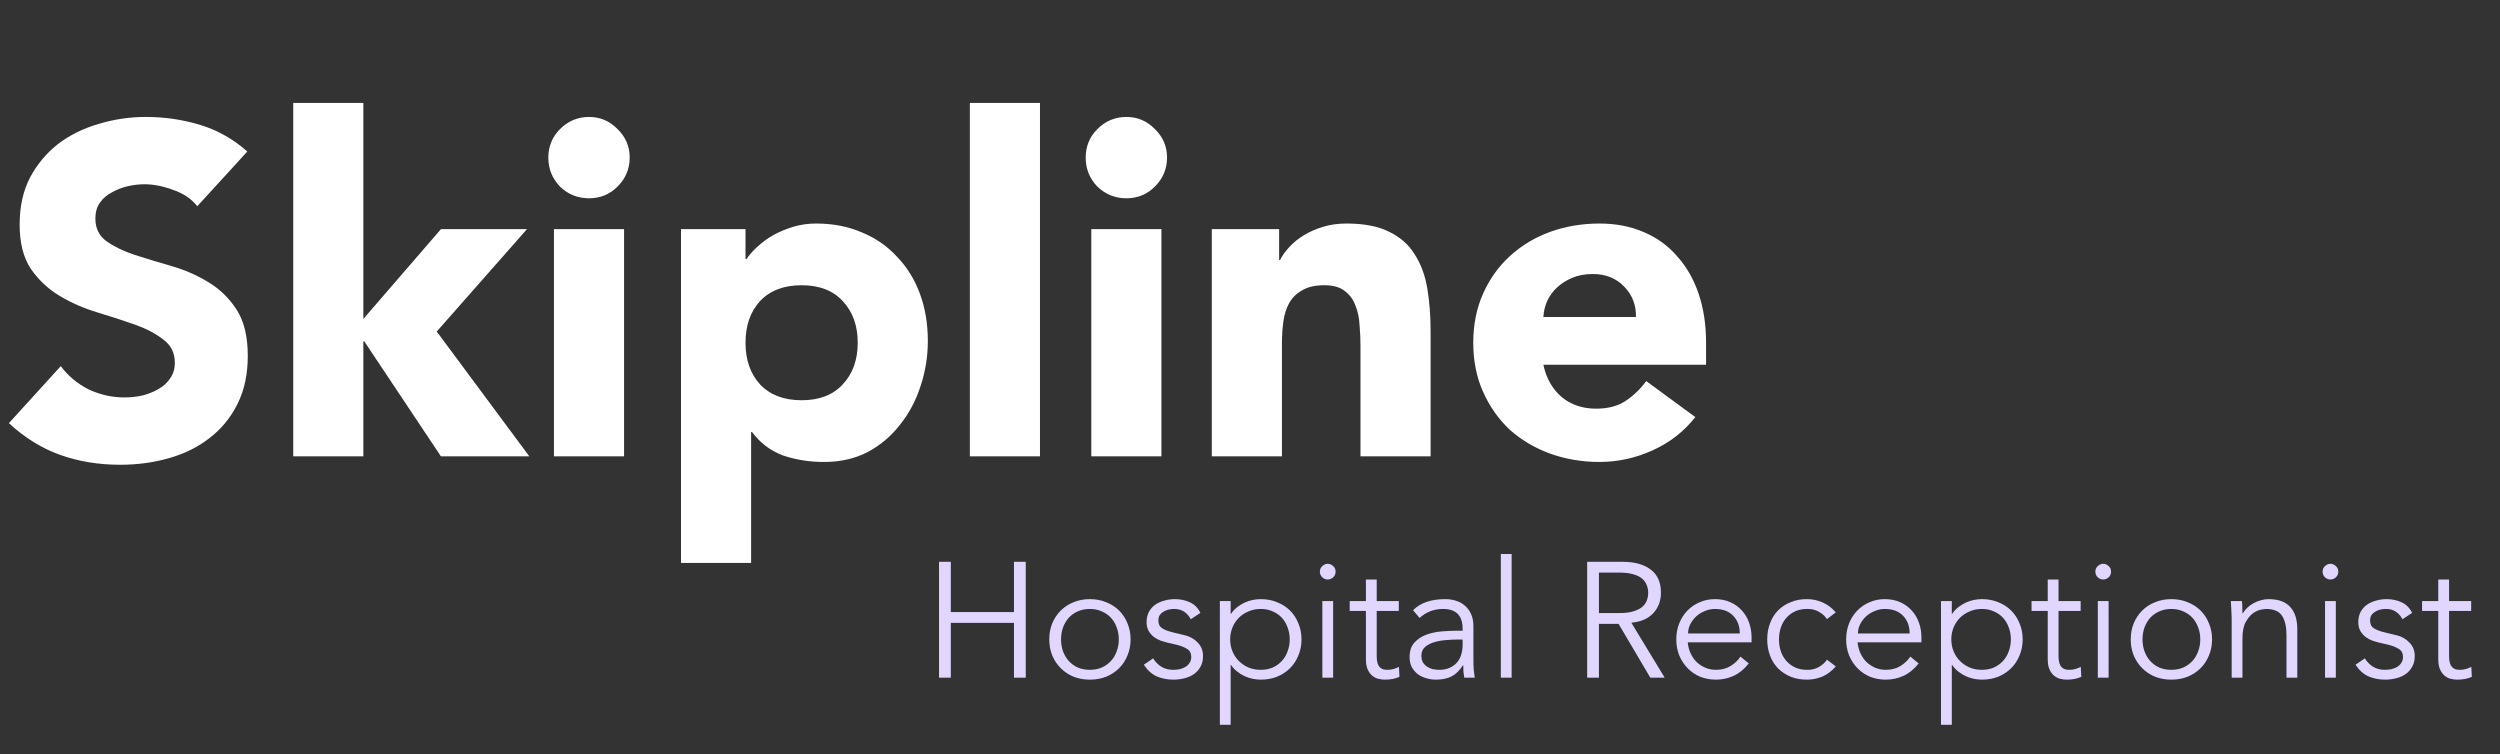 <svg width="126" height="38" viewBox="0 0 126 38" fill="none" xmlns="http://www.w3.org/2000/svg">
<rect x="0" y="0" width="126" height="38" fill="#333333" stroke="none"/>
<path d="M9.943 10.394C9.645 10.017 9.236 9.742 8.718 9.569C8.215 9.381 7.736 9.287 7.281 9.287C7.014 9.287 6.739 9.318 6.456 9.381C6.173 9.444 5.906 9.546 5.655 9.687C5.404 9.813 5.199 9.986 5.042 10.206C4.885 10.425 4.807 10.693 4.807 11.007C4.807 11.509 4.995 11.894 5.372 12.161C5.749 12.428 6.22 12.656 6.786 12.845C7.367 13.033 7.988 13.222 8.647 13.41C9.307 13.599 9.92 13.866 10.485 14.211C11.066 14.557 11.546 15.02 11.923 15.601C12.3 16.183 12.488 16.96 12.488 17.934C12.488 18.861 12.315 19.67 11.97 20.361C11.624 21.052 11.153 21.625 10.556 22.081C9.975 22.537 9.291 22.874 8.506 23.094C7.736 23.314 6.919 23.424 6.056 23.424C4.972 23.424 3.966 23.259 3.04 22.929C2.113 22.599 1.249 22.065 0.448 21.327L3.063 18.453C3.44 18.955 3.911 19.348 4.477 19.631C5.058 19.898 5.655 20.031 6.268 20.031C6.566 20.031 6.865 20 7.163 19.937C7.477 19.858 7.752 19.748 7.988 19.607C8.239 19.466 8.435 19.285 8.577 19.065C8.734 18.845 8.812 18.586 8.812 18.288C8.812 17.785 8.616 17.392 8.223 17.109C7.846 16.811 7.367 16.56 6.786 16.355C6.205 16.151 5.576 15.947 4.901 15.743C4.226 15.539 3.597 15.264 3.016 14.918C2.435 14.572 1.948 14.117 1.555 13.552C1.178 12.986 0.99 12.24 0.99 11.313C0.99 10.418 1.162 9.632 1.508 8.957C1.869 8.281 2.341 7.716 2.922 7.26C3.519 6.805 4.202 6.467 4.972 6.247C5.741 6.012 6.535 5.894 7.351 5.894C8.294 5.894 9.205 6.027 10.085 6.294C10.964 6.561 11.758 7.009 12.464 7.637L9.943 10.394ZM14.779 5.187H18.313V16.073L22.224 11.549H26.56L22.012 16.709L26.678 23H22.224L18.36 17.204H18.313V23H14.779V5.187ZM27.919 11.549H31.453V23H27.919V11.549ZM27.636 7.944C27.636 7.378 27.832 6.899 28.225 6.506C28.633 6.098 29.12 5.894 29.686 5.894C30.251 5.894 30.73 6.098 31.123 6.506C31.532 6.899 31.736 7.378 31.736 7.944C31.736 8.509 31.532 8.996 31.123 9.405C30.73 9.797 30.251 9.994 29.686 9.994C29.12 9.994 28.633 9.797 28.225 9.405C27.832 8.996 27.636 8.509 27.636 7.944ZM34.322 11.549H37.574V13.057H37.621C37.762 12.852 37.943 12.648 38.163 12.444C38.398 12.224 38.666 12.028 38.964 11.855C39.278 11.682 39.616 11.541 39.977 11.431C40.338 11.321 40.723 11.266 41.132 11.266C41.98 11.266 42.75 11.415 43.441 11.714C44.132 11.996 44.721 12.405 45.208 12.939C45.711 13.457 46.096 14.078 46.362 14.8C46.63 15.523 46.763 16.316 46.763 17.18C46.763 17.981 46.637 18.751 46.386 19.489C46.15 20.212 45.805 20.856 45.349 21.421C44.91 21.987 44.368 22.442 43.724 22.788C43.08 23.118 42.349 23.283 41.532 23.283C40.794 23.283 40.103 23.173 39.459 22.953C38.83 22.717 38.312 22.325 37.904 21.775H37.856V28.372H34.322V11.549ZM37.574 17.274C37.574 18.138 37.817 18.837 38.304 19.371C38.807 19.905 39.506 20.172 40.401 20.172C41.297 20.172 41.988 19.905 42.475 19.371C42.977 18.837 43.229 18.138 43.229 17.274C43.229 16.41 42.977 15.711 42.475 15.177C41.988 14.643 41.297 14.376 40.401 14.376C39.506 14.376 38.807 14.643 38.304 15.177C37.817 15.711 37.574 16.41 37.574 17.274ZM48.881 5.187H52.415V23H48.881V5.187ZM55.002 11.549H58.536V23H55.002V11.549ZM54.719 7.944C54.719 7.378 54.915 6.899 55.308 6.506C55.716 6.098 56.203 5.894 56.769 5.894C57.334 5.894 57.813 6.098 58.206 6.506C58.614 6.899 58.819 7.378 58.819 7.944C58.819 8.509 58.614 8.996 58.206 9.405C57.813 9.797 57.334 9.994 56.769 9.994C56.203 9.994 55.716 9.797 55.308 9.405C54.915 8.996 54.719 8.509 54.719 7.944ZM61.075 11.549H64.468V13.104H64.515C64.625 12.884 64.782 12.664 64.987 12.444C65.191 12.224 65.434 12.028 65.717 11.855C66 11.682 66.322 11.541 66.683 11.431C67.044 11.321 67.437 11.266 67.861 11.266C68.757 11.266 69.479 11.407 70.029 11.69C70.579 11.957 71.003 12.334 71.301 12.821C71.615 13.308 71.828 13.881 71.937 14.541C72.047 15.201 72.102 15.916 72.102 16.685V23H68.568V17.392C68.568 17.062 68.552 16.725 68.521 16.379C68.505 16.018 68.434 15.688 68.309 15.389C68.199 15.091 68.018 14.847 67.767 14.659C67.531 14.47 67.186 14.376 66.73 14.376C66.275 14.376 65.906 14.463 65.623 14.635C65.34 14.792 65.12 15.012 64.963 15.295C64.822 15.562 64.727 15.868 64.68 16.214C64.633 16.56 64.609 16.921 64.609 17.298V23H61.075V11.549ZM85.444 21.021C84.878 21.743 84.164 22.301 83.3 22.694C82.436 23.086 81.54 23.283 80.614 23.283C79.734 23.283 78.901 23.141 78.116 22.859C77.346 22.576 76.671 22.175 76.09 21.657C75.524 21.123 75.076 20.487 74.746 19.748C74.417 19.01 74.252 18.185 74.252 17.274C74.252 16.363 74.417 15.539 74.746 14.8C75.076 14.062 75.524 13.434 76.09 12.915C76.671 12.381 77.346 11.973 78.116 11.69C78.901 11.407 79.734 11.266 80.614 11.266C81.43 11.266 82.169 11.407 82.828 11.69C83.504 11.973 84.069 12.381 84.525 12.915C84.996 13.434 85.358 14.062 85.609 14.8C85.86 15.539 85.986 16.363 85.986 17.274V18.382H77.786C77.927 19.057 78.234 19.599 78.705 20.008C79.176 20.4 79.757 20.597 80.449 20.597C81.03 20.597 81.517 20.471 81.909 20.22C82.318 19.953 82.671 19.615 82.97 19.206L85.444 21.021ZM82.451 15.978C82.467 15.382 82.271 14.871 81.862 14.447C81.454 14.023 80.928 13.811 80.284 13.811C79.891 13.811 79.545 13.873 79.247 13.999C78.948 14.125 78.689 14.29 78.469 14.494C78.265 14.682 78.1 14.91 77.975 15.177C77.865 15.429 77.802 15.696 77.786 15.978H82.451Z" fill="white"/>
<path d="M47.327 28.316H47.921V30.848H51.104V28.316H51.698V34.155H51.104V31.392H47.921V34.155H47.327V28.316ZM56.388 32.225C56.388 32.011 56.352 31.81 56.281 31.623C56.215 31.436 56.119 31.274 55.992 31.136C55.866 30.999 55.712 30.892 55.53 30.815C55.354 30.732 55.154 30.691 54.928 30.691C54.703 30.691 54.499 30.732 54.318 30.815C54.142 30.892 53.991 30.999 53.864 31.136C53.743 31.274 53.647 31.436 53.576 31.623C53.51 31.81 53.477 32.011 53.477 32.225C53.477 32.439 53.51 32.64 53.576 32.827C53.647 33.014 53.743 33.176 53.864 33.313C53.991 33.451 54.142 33.561 54.318 33.643C54.499 33.72 54.703 33.759 54.928 33.759C55.154 33.759 55.354 33.72 55.53 33.643C55.712 33.561 55.866 33.451 55.992 33.313C56.119 33.176 56.215 33.014 56.281 32.827C56.352 32.64 56.388 32.439 56.388 32.225ZM56.982 32.225C56.982 32.516 56.929 32.786 56.825 33.033C56.726 33.281 56.586 33.495 56.404 33.676C56.223 33.858 56.006 34.001 55.753 34.105C55.506 34.204 55.231 34.254 54.928 34.254C54.631 34.254 54.356 34.204 54.104 34.105C53.856 34.001 53.642 33.858 53.46 33.676C53.279 33.495 53.136 33.281 53.032 33.033C52.932 32.786 52.883 32.516 52.883 32.225C52.883 31.933 52.932 31.664 53.032 31.417C53.136 31.169 53.279 30.955 53.46 30.773C53.642 30.592 53.856 30.452 54.104 30.353C54.356 30.248 54.631 30.196 54.928 30.196C55.231 30.196 55.506 30.248 55.753 30.353C56.006 30.452 56.223 30.592 56.404 30.773C56.586 30.955 56.726 31.169 56.825 31.417C56.929 31.664 56.982 31.933 56.982 32.225ZM60.015 31.21C59.932 31.051 59.822 30.925 59.685 30.831C59.547 30.738 59.38 30.691 59.182 30.691C59.088 30.691 58.992 30.702 58.893 30.724C58.8 30.746 58.715 30.782 58.638 30.831C58.56 30.875 58.497 30.933 58.448 31.004C58.404 31.076 58.382 31.164 58.382 31.268C58.382 31.45 58.445 31.582 58.572 31.664C58.698 31.747 58.888 31.818 59.141 31.878L59.693 32.011C59.962 32.071 60.185 32.195 60.361 32.382C60.542 32.563 60.633 32.791 60.633 33.066C60.633 33.275 60.589 33.456 60.501 33.61C60.419 33.759 60.306 33.883 60.163 33.981C60.026 34.075 59.866 34.144 59.685 34.188C59.503 34.232 59.319 34.254 59.132 34.254C58.835 34.254 58.558 34.199 58.299 34.089C58.047 33.973 57.829 33.778 57.648 33.503L58.118 33.181C58.228 33.358 58.365 33.498 58.53 33.602C58.701 33.707 58.901 33.759 59.132 33.759C59.242 33.759 59.352 33.748 59.462 33.726C59.572 33.698 59.668 33.66 59.751 33.61C59.839 33.555 59.907 33.487 59.957 33.404C60.012 33.322 60.039 33.225 60.039 33.116C60.039 32.923 59.968 32.786 59.825 32.703C59.682 32.615 59.509 32.547 59.306 32.497L58.778 32.373C58.712 32.357 58.621 32.329 58.505 32.291C58.396 32.252 58.286 32.195 58.176 32.118C58.071 32.041 57.98 31.942 57.904 31.821C57.827 31.694 57.788 31.54 57.788 31.359C57.788 31.161 57.827 30.988 57.904 30.839C57.986 30.691 58.093 30.57 58.225 30.477C58.363 30.383 58.517 30.314 58.687 30.27C58.857 30.221 59.033 30.196 59.215 30.196C59.484 30.196 59.734 30.248 59.965 30.353C60.196 30.457 60.375 30.636 60.501 30.889L60.015 31.21ZM65.002 32.225C65.002 32.011 64.966 31.81 64.895 31.623C64.829 31.436 64.733 31.274 64.606 31.136C64.48 30.999 64.326 30.892 64.145 30.815C63.969 30.732 63.768 30.691 63.543 30.691C63.317 30.691 63.111 30.732 62.924 30.815C62.737 30.892 62.575 30.999 62.438 31.136C62.3 31.274 62.193 31.436 62.116 31.623C62.039 31.81 62 32.011 62 32.225C62 32.439 62.039 32.64 62.116 32.827C62.193 33.014 62.3 33.176 62.438 33.313C62.575 33.451 62.737 33.561 62.924 33.643C63.111 33.72 63.317 33.759 63.543 33.759C63.768 33.759 63.969 33.72 64.145 33.643C64.326 33.561 64.48 33.451 64.606 33.313C64.733 33.176 64.829 33.014 64.895 32.827C64.966 32.64 65.002 32.439 65.002 32.225ZM61.481 30.295H62.025V30.938H62.042C62.13 30.806 62.234 30.694 62.355 30.6C62.476 30.507 62.602 30.43 62.734 30.369C62.866 30.309 63.001 30.265 63.139 30.237C63.281 30.21 63.416 30.196 63.543 30.196C63.845 30.196 64.12 30.248 64.367 30.353C64.62 30.452 64.837 30.592 65.019 30.773C65.2 30.955 65.34 31.169 65.439 31.417C65.544 31.664 65.596 31.933 65.596 32.225C65.596 32.516 65.544 32.786 65.439 33.033C65.34 33.281 65.2 33.495 65.019 33.676C64.837 33.858 64.62 34.001 64.367 34.105C64.12 34.204 63.845 34.254 63.543 34.254C63.416 34.254 63.281 34.24 63.139 34.212C63.001 34.185 62.866 34.141 62.734 34.08C62.602 34.02 62.476 33.943 62.355 33.849C62.234 33.756 62.13 33.643 62.042 33.511H62.025V36.53H61.481V30.295ZM67.314 28.811C67.314 28.926 67.273 29.022 67.19 29.099C67.108 29.171 67.017 29.207 66.918 29.207C66.819 29.207 66.728 29.171 66.646 29.099C66.564 29.022 66.522 28.926 66.522 28.811C66.522 28.695 66.564 28.602 66.646 28.53C66.728 28.453 66.819 28.415 66.918 28.415C67.017 28.415 67.108 28.453 67.19 28.53C67.273 28.602 67.314 28.695 67.314 28.811ZM67.19 34.155H66.646V30.295H67.19V34.155ZM70.499 30.79H69.386V33.066C69.386 33.209 69.4 33.327 69.427 33.421C69.455 33.509 69.493 33.577 69.543 33.627C69.592 33.676 69.65 33.712 69.716 33.734C69.787 33.751 69.864 33.759 69.947 33.759C70.04 33.759 70.136 33.745 70.235 33.718C70.334 33.69 70.425 33.654 70.507 33.61L70.532 34.113C70.329 34.207 70.084 34.254 69.798 34.254C69.694 34.254 69.584 34.24 69.468 34.212C69.359 34.185 69.257 34.133 69.163 34.056C69.07 33.979 68.993 33.874 68.932 33.742C68.872 33.61 68.842 33.437 68.842 33.223V30.79H68.025V30.295H68.842V29.207H69.386V30.295H70.499V30.79ZM73.435 32.233C73.298 32.233 73.125 32.241 72.916 32.258C72.712 32.269 72.514 32.302 72.322 32.357C72.135 32.406 71.973 32.486 71.835 32.596C71.704 32.706 71.638 32.857 71.638 33.05C71.638 33.176 71.662 33.286 71.712 33.38C71.767 33.467 71.838 33.542 71.926 33.602C72.014 33.657 72.11 33.698 72.215 33.726C72.325 33.748 72.435 33.759 72.545 33.759C72.743 33.759 72.913 33.726 73.056 33.66C73.204 33.594 73.328 33.506 73.427 33.396C73.526 33.281 73.598 33.148 73.642 33C73.691 32.846 73.716 32.684 73.716 32.514V32.233H73.435ZM73.716 31.788V31.689C73.716 31.024 73.386 30.691 72.726 30.691C72.275 30.691 71.882 30.842 71.547 31.145L71.217 30.757C71.58 30.383 72.124 30.196 72.85 30.196C73.037 30.196 73.216 30.224 73.386 30.279C73.562 30.334 73.713 30.419 73.84 30.534C73.966 30.644 74.068 30.785 74.145 30.955C74.222 31.125 74.26 31.329 74.26 31.565V33.289C74.26 33.437 74.266 33.594 74.277 33.759C74.293 33.918 74.31 34.05 74.326 34.155H73.798C73.782 34.061 73.768 33.959 73.757 33.849C73.751 33.74 73.749 33.632 73.749 33.528H73.732C73.573 33.786 73.383 33.973 73.163 34.089C72.949 34.199 72.685 34.254 72.372 34.254C72.201 34.254 72.036 34.229 71.877 34.179C71.717 34.135 71.574 34.067 71.448 33.973C71.327 33.874 71.228 33.756 71.151 33.619C71.08 33.476 71.044 33.311 71.044 33.124C71.044 32.81 71.124 32.566 71.283 32.39C71.448 32.208 71.651 32.074 71.893 31.986C72.141 31.898 72.402 31.843 72.677 31.821C72.957 31.799 73.213 31.788 73.444 31.788H73.716ZM76.186 34.155H75.642V27.92H76.186V34.155ZM80.586 30.897H81.642C81.906 30.897 82.129 30.87 82.31 30.815C82.497 30.76 82.645 30.688 82.755 30.6C82.865 30.507 82.945 30.4 82.994 30.279C83.044 30.152 83.069 30.017 83.069 29.875C83.069 29.737 83.044 29.608 82.994 29.487C82.945 29.36 82.865 29.25 82.755 29.157C82.645 29.064 82.497 28.992 82.31 28.943C82.129 28.888 81.906 28.86 81.642 28.86H80.586V30.897ZM80.586 34.155H79.993V28.316H81.79C82.384 28.316 82.851 28.445 83.192 28.703C83.539 28.962 83.712 29.352 83.712 29.875C83.712 30.281 83.583 30.625 83.324 30.905C83.071 31.18 82.703 31.34 82.219 31.384L83.901 34.155H83.176L81.576 31.442H80.586V34.155ZM87.685 31.928C87.685 31.56 87.575 31.263 87.355 31.037C87.135 30.806 86.827 30.691 86.431 30.691C86.255 30.691 86.085 30.727 85.92 30.798C85.755 30.864 85.609 30.955 85.483 31.07C85.362 31.186 85.263 31.318 85.186 31.466C85.115 31.615 85.079 31.769 85.079 31.928H87.685ZM85.062 32.373C85.079 32.566 85.126 32.747 85.203 32.918C85.28 33.088 85.381 33.236 85.508 33.363C85.634 33.484 85.78 33.58 85.945 33.652C86.11 33.723 86.288 33.759 86.481 33.759C86.772 33.759 87.022 33.693 87.231 33.561C87.446 33.423 87.608 33.267 87.718 33.091L88.138 33.437C87.908 33.729 87.652 33.938 87.372 34.064C87.097 34.19 86.8 34.254 86.481 34.254C86.195 34.254 85.928 34.204 85.681 34.105C85.439 34.001 85.23 33.858 85.054 33.676C84.878 33.495 84.738 33.281 84.634 33.033C84.535 32.786 84.485 32.516 84.485 32.225C84.485 31.933 84.535 31.664 84.634 31.417C84.733 31.169 84.87 30.955 85.046 30.773C85.222 30.592 85.428 30.452 85.665 30.353C85.901 30.248 86.157 30.196 86.431 30.196C86.723 30.196 86.984 30.248 87.215 30.353C87.446 30.457 87.638 30.598 87.792 30.773C87.952 30.944 88.073 31.147 88.155 31.384C88.237 31.615 88.279 31.862 88.279 32.126V32.373H85.062ZM92.078 31.202C91.984 31.059 91.852 30.938 91.682 30.839C91.517 30.741 91.327 30.691 91.113 30.691C90.888 30.686 90.684 30.721 90.503 30.798C90.327 30.875 90.175 30.982 90.049 31.12C89.923 31.257 89.826 31.422 89.76 31.615C89.694 31.802 89.661 32.005 89.661 32.225C89.661 32.445 89.694 32.651 89.76 32.843C89.826 33.03 89.923 33.193 90.049 33.33C90.175 33.467 90.327 33.575 90.503 33.652C90.684 33.729 90.888 33.764 91.113 33.759C91.327 33.759 91.517 33.709 91.682 33.61C91.852 33.511 91.984 33.391 92.078 33.248L92.523 33.586C92.331 33.811 92.114 33.979 91.872 34.089C91.63 34.193 91.377 34.248 91.113 34.254C90.799 34.259 90.516 34.212 90.263 34.113C90.011 34.009 89.793 33.866 89.612 33.685C89.436 33.503 89.301 33.289 89.208 33.041C89.114 32.788 89.068 32.516 89.068 32.225C89.068 31.933 89.114 31.664 89.208 31.417C89.301 31.164 89.436 30.947 89.612 30.765C89.793 30.584 90.011 30.444 90.263 30.345C90.516 30.24 90.799 30.191 91.113 30.196C91.377 30.202 91.63 30.259 91.872 30.369C92.114 30.474 92.331 30.639 92.523 30.864L92.078 31.202ZM96.246 31.928C96.246 31.56 96.136 31.263 95.916 31.037C95.696 30.806 95.388 30.691 94.992 30.691C94.816 30.691 94.646 30.727 94.481 30.798C94.316 30.864 94.17 30.955 94.044 31.07C93.923 31.186 93.824 31.318 93.747 31.466C93.676 31.615 93.64 31.769 93.64 31.928H96.246ZM93.623 32.373C93.64 32.566 93.687 32.747 93.764 32.918C93.841 33.088 93.942 33.236 94.069 33.363C94.195 33.484 94.341 33.58 94.506 33.652C94.671 33.723 94.849 33.759 95.042 33.759C95.333 33.759 95.583 33.693 95.792 33.561C96.007 33.423 96.169 33.267 96.279 33.091L96.7 33.437C96.469 33.729 96.213 33.938 95.933 34.064C95.658 34.19 95.361 34.254 95.042 34.254C94.756 34.254 94.489 34.204 94.242 34.105C94 34.001 93.791 33.858 93.615 33.676C93.439 33.495 93.299 33.281 93.195 33.033C93.096 32.786 93.046 32.516 93.046 32.225C93.046 31.933 93.096 31.664 93.195 31.417C93.293 31.169 93.431 30.955 93.607 30.773C93.783 30.592 93.989 30.452 94.225 30.353C94.462 30.248 94.718 30.196 94.992 30.196C95.284 30.196 95.545 30.248 95.776 30.353C96.007 30.457 96.199 30.598 96.353 30.773C96.513 30.944 96.633 31.147 96.716 31.384C96.798 31.615 96.84 31.862 96.84 32.126V32.373H93.623ZM101.348 32.225C101.348 32.011 101.312 31.81 101.241 31.623C101.175 31.436 101.079 31.274 100.952 31.136C100.826 30.999 100.672 30.892 100.49 30.815C100.314 30.732 100.114 30.691 99.888 30.691C99.663 30.691 99.457 30.732 99.27 30.815C99.083 30.892 98.921 30.999 98.783 31.136C98.646 31.274 98.538 31.436 98.462 31.623C98.385 31.81 98.346 32.011 98.346 32.225C98.346 32.439 98.385 32.64 98.462 32.827C98.538 33.014 98.646 33.176 98.783 33.313C98.921 33.451 99.083 33.561 99.27 33.643C99.457 33.72 99.663 33.759 99.888 33.759C100.114 33.759 100.314 33.72 100.49 33.643C100.672 33.561 100.826 33.451 100.952 33.313C101.079 33.176 101.175 33.014 101.241 32.827C101.312 32.64 101.348 32.439 101.348 32.225ZM97.826 30.295H98.371V30.938H98.387C98.475 30.806 98.58 30.694 98.701 30.6C98.822 30.507 98.948 30.43 99.08 30.369C99.212 30.309 99.347 30.265 99.484 30.237C99.627 30.21 99.762 30.196 99.888 30.196C100.191 30.196 100.466 30.248 100.713 30.353C100.966 30.452 101.183 30.592 101.364 30.773C101.546 30.955 101.686 31.169 101.785 31.417C101.889 31.664 101.942 31.933 101.942 32.225C101.942 32.516 101.889 32.786 101.785 33.033C101.686 33.281 101.546 33.495 101.364 33.676C101.183 33.858 100.966 34.001 100.713 34.105C100.466 34.204 100.191 34.254 99.888 34.254C99.762 34.254 99.627 34.24 99.484 34.212C99.347 34.185 99.212 34.141 99.08 34.08C98.948 34.02 98.822 33.943 98.701 33.849C98.58 33.756 98.475 33.643 98.387 33.511H98.371V36.53H97.826V30.295ZM104.864 30.79H103.75V33.066C103.75 33.209 103.764 33.327 103.792 33.421C103.819 33.509 103.858 33.577 103.907 33.627C103.957 33.676 104.014 33.712 104.08 33.734C104.152 33.751 104.229 33.759 104.311 33.759C104.405 33.759 104.501 33.745 104.6 33.718C104.699 33.69 104.79 33.654 104.872 33.61L104.897 34.113C104.693 34.207 104.449 34.254 104.163 34.254C104.058 34.254 103.948 34.24 103.833 34.212C103.723 34.185 103.621 34.133 103.528 34.056C103.434 33.979 103.357 33.874 103.297 33.742C103.236 33.61 103.206 33.437 103.206 33.223V30.79H102.39V30.295H103.206V29.207H103.75V30.295H104.864V30.79ZM106.398 28.811C106.398 28.926 106.357 29.022 106.274 29.099C106.192 29.171 106.101 29.207 106.002 29.207C105.903 29.207 105.812 29.171 105.73 29.099C105.647 29.022 105.606 28.926 105.606 28.811C105.606 28.695 105.647 28.602 105.73 28.53C105.812 28.453 105.903 28.415 106.002 28.415C106.101 28.415 106.192 28.453 106.274 28.53C106.357 28.602 106.398 28.695 106.398 28.811ZM106.274 34.155H105.73V30.295H106.274V34.155ZM110.894 32.225C110.894 32.011 110.859 31.81 110.787 31.623C110.721 31.436 110.625 31.274 110.499 31.136C110.372 30.999 110.218 30.892 110.037 30.815C109.861 30.732 109.66 30.691 109.435 30.691C109.209 30.691 109.006 30.732 108.824 30.815C108.649 30.892 108.497 30.999 108.371 31.136C108.25 31.274 108.154 31.436 108.082 31.623C108.016 31.81 107.983 32.011 107.983 32.225C107.983 32.439 108.016 32.64 108.082 32.827C108.154 33.014 108.25 33.176 108.371 33.313C108.497 33.451 108.649 33.561 108.824 33.643C109.006 33.72 109.209 33.759 109.435 33.759C109.66 33.759 109.861 33.72 110.037 33.643C110.218 33.561 110.372 33.451 110.499 33.313C110.625 33.176 110.721 33.014 110.787 32.827C110.859 32.64 110.894 32.439 110.894 32.225ZM111.488 32.225C111.488 32.516 111.436 32.786 111.331 33.033C111.233 33.281 111.092 33.495 110.911 33.676C110.729 33.858 110.512 34.001 110.259 34.105C110.012 34.204 109.737 34.254 109.435 34.254C109.138 34.254 108.863 34.204 108.61 34.105C108.363 34.001 108.148 33.858 107.967 33.676C107.785 33.495 107.642 33.281 107.538 33.033C107.439 32.786 107.389 32.516 107.389 32.225C107.389 31.933 107.439 31.664 107.538 31.417C107.642 31.169 107.785 30.955 107.967 30.773C108.148 30.592 108.363 30.452 108.61 30.353C108.863 30.248 109.138 30.196 109.435 30.196C109.737 30.196 110.012 30.248 110.259 30.353C110.512 30.452 110.729 30.592 110.911 30.773C111.092 30.955 111.233 31.169 111.331 31.417C111.436 31.664 111.488 31.933 111.488 32.225ZM112.995 30.295C113.006 30.4 113.012 30.504 113.012 30.608C113.017 30.707 113.02 30.809 113.02 30.914H113.037C113.097 30.809 113.174 30.713 113.268 30.625C113.361 30.537 113.466 30.463 113.581 30.402C113.696 30.336 113.817 30.287 113.944 30.254C114.076 30.215 114.205 30.196 114.331 30.196C114.826 30.196 115.192 30.328 115.428 30.592C115.665 30.85 115.783 31.221 115.783 31.705V34.155H115.239V32.019C115.239 31.59 115.164 31.263 115.016 31.037C114.868 30.806 114.593 30.691 114.191 30.691C114.164 30.691 114.087 30.702 113.96 30.724C113.834 30.746 113.699 30.806 113.556 30.905C113.419 31.004 113.295 31.153 113.185 31.351C113.075 31.549 113.02 31.824 113.02 32.175V34.155H112.476V31.145C112.476 31.04 112.47 30.908 112.459 30.749C112.454 30.589 112.446 30.438 112.435 30.295H112.995ZM117.85 28.811C117.85 28.926 117.809 29.022 117.726 29.099C117.644 29.171 117.553 29.207 117.454 29.207C117.355 29.207 117.265 29.171 117.182 29.099C117.1 29.022 117.058 28.926 117.058 28.811C117.058 28.695 117.1 28.602 117.182 28.53C117.265 28.453 117.355 28.415 117.454 28.415C117.553 28.415 117.644 28.453 117.726 28.53C117.809 28.602 117.85 28.695 117.85 28.811ZM117.726 34.155H117.182V30.295H117.726V34.155ZM121.085 31.21C121.002 31.051 120.892 30.925 120.755 30.831C120.617 30.738 120.45 30.691 120.252 30.691C120.158 30.691 120.062 30.702 119.963 30.724C119.87 30.746 119.785 30.782 119.708 30.831C119.631 30.875 119.567 30.933 119.518 31.004C119.474 31.076 119.452 31.164 119.452 31.268C119.452 31.45 119.515 31.582 119.642 31.664C119.768 31.747 119.958 31.818 120.211 31.878L120.763 32.011C121.033 32.071 121.255 32.195 121.431 32.382C121.613 32.563 121.703 32.791 121.703 33.066C121.703 33.275 121.659 33.456 121.571 33.61C121.489 33.759 121.376 33.883 121.233 33.981C121.096 34.075 120.936 34.144 120.755 34.188C120.573 34.232 120.389 34.254 120.202 34.254C119.905 34.254 119.628 34.199 119.369 34.089C119.117 33.973 118.899 33.778 118.718 33.503L119.188 33.181C119.298 33.358 119.435 33.498 119.6 33.602C119.771 33.707 119.971 33.759 120.202 33.759C120.312 33.759 120.422 33.748 120.532 33.726C120.642 33.698 120.738 33.66 120.821 33.61C120.909 33.555 120.978 33.487 121.027 33.404C121.082 33.322 121.11 33.225 121.11 33.116C121.11 32.923 121.038 32.786 120.895 32.703C120.752 32.615 120.579 32.547 120.376 32.497L119.848 32.373C119.782 32.357 119.691 32.329 119.576 32.291C119.466 32.252 119.356 32.195 119.246 32.118C119.141 32.041 119.051 31.942 118.974 31.821C118.897 31.694 118.858 31.54 118.858 31.359C118.858 31.161 118.897 30.988 118.974 30.839C119.056 30.691 119.163 30.57 119.295 30.477C119.433 30.383 119.587 30.314 119.757 30.27C119.927 30.221 120.103 30.196 120.285 30.196C120.554 30.196 120.804 30.248 121.035 30.353C121.266 30.457 121.445 30.636 121.571 30.889L121.085 31.21ZM124.547 30.79H123.433V33.066C123.433 33.209 123.447 33.327 123.475 33.421C123.502 33.509 123.541 33.577 123.59 33.627C123.64 33.676 123.697 33.712 123.763 33.734C123.835 33.751 123.912 33.759 123.994 33.759C124.088 33.759 124.184 33.745 124.283 33.718C124.382 33.69 124.472 33.654 124.555 33.61L124.58 34.113C124.376 34.207 124.132 34.254 123.846 34.254C123.741 34.254 123.631 34.24 123.516 34.212C123.406 34.185 123.304 34.133 123.211 34.056C123.117 33.979 123.04 33.874 122.98 33.742C122.919 33.61 122.889 33.437 122.889 33.223V30.79H122.073V30.295H122.889V29.207H123.433V30.295H124.547V30.79Z" fill="#E0D6FF"/>
</svg>
